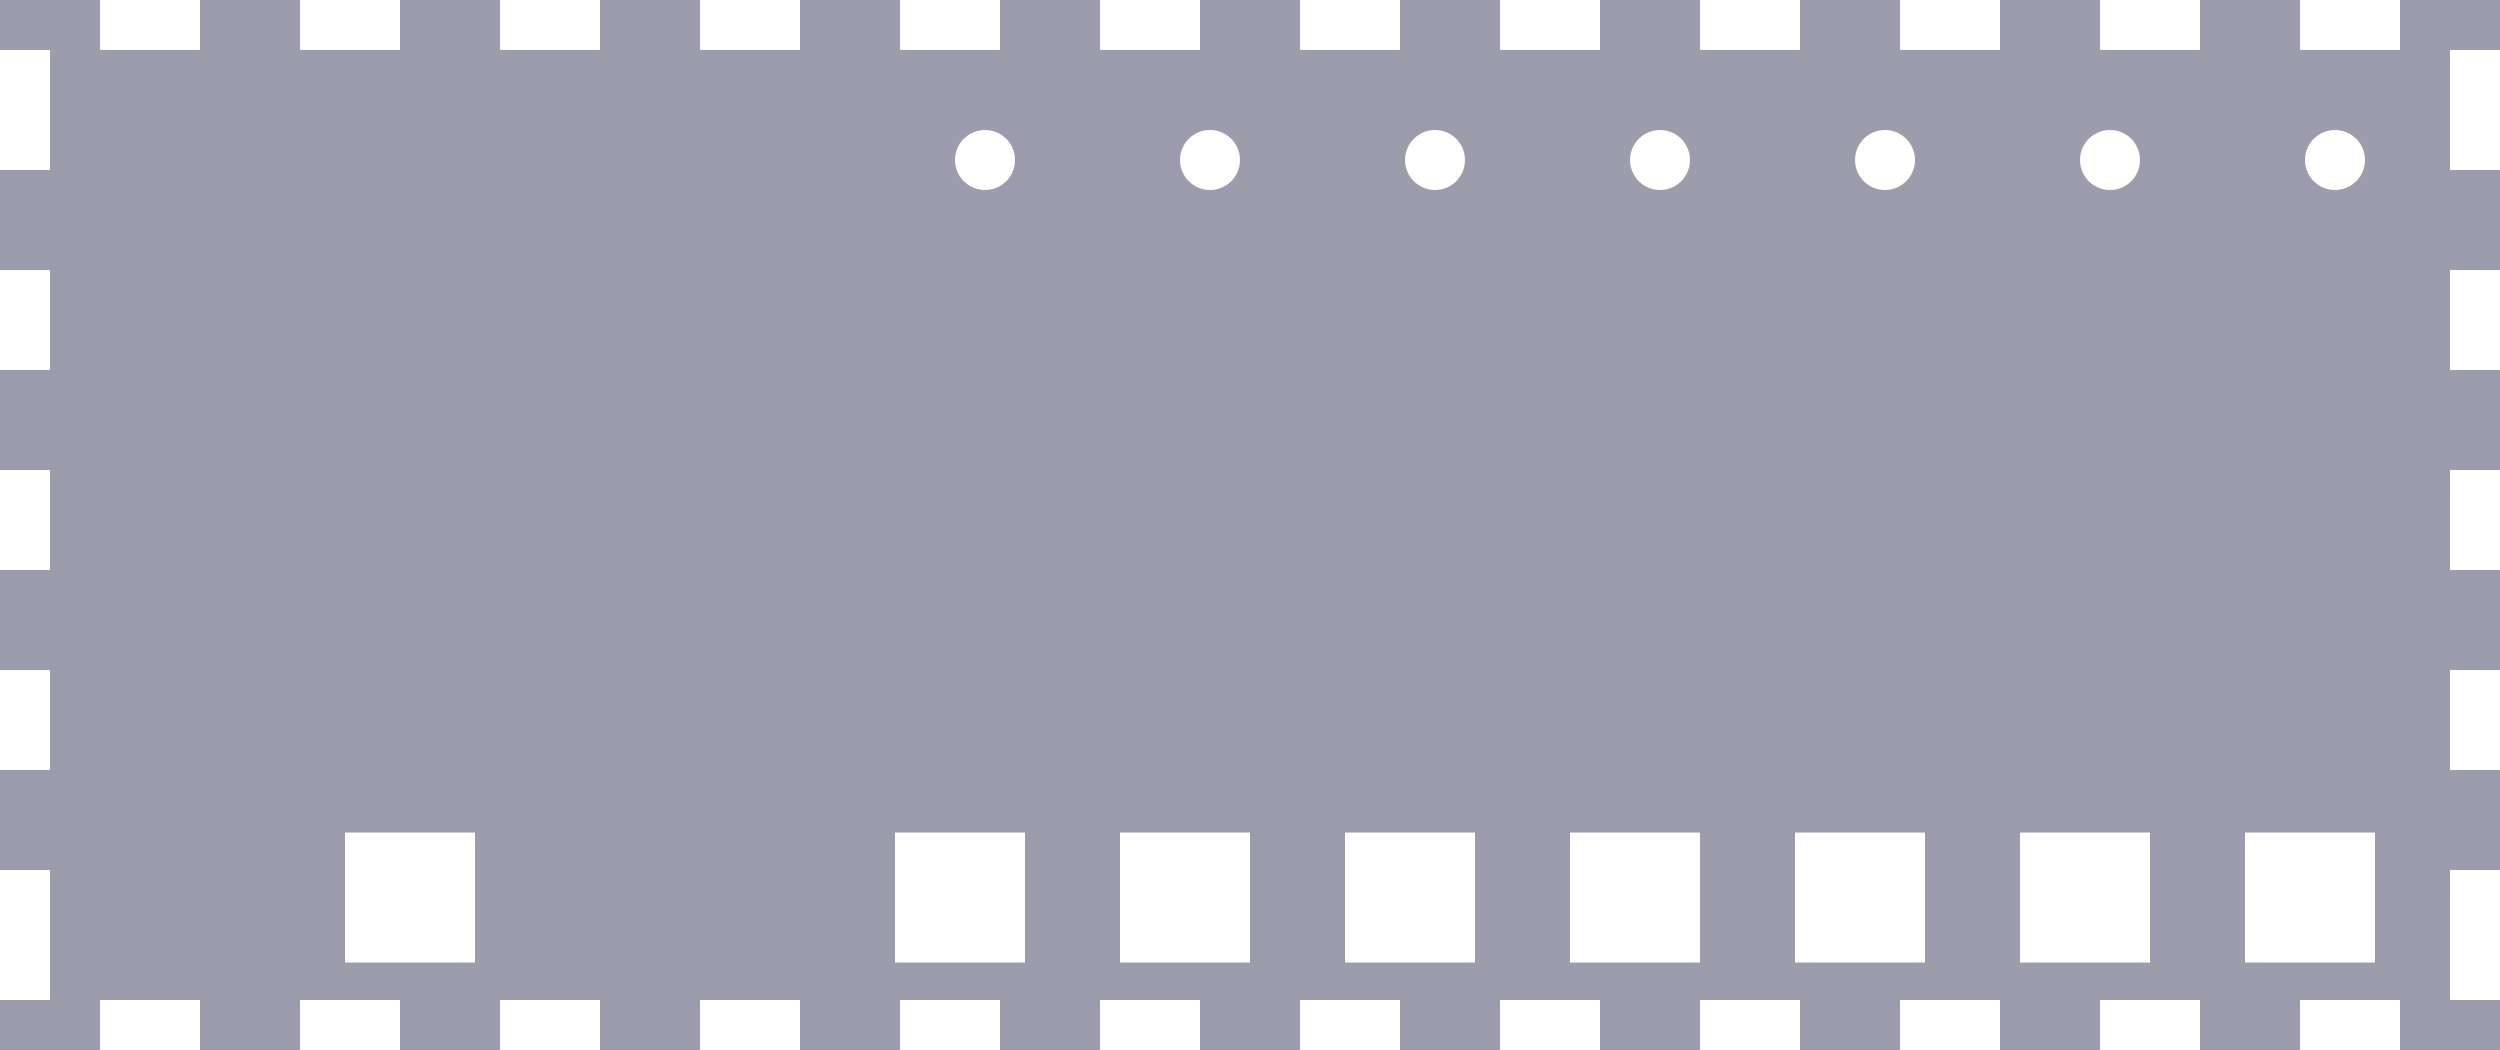 <?xml version="1.0" encoding="UTF-8"?>
<svg width="250px" height="105px" viewBox="0 0 250 105" version="1.1" xmlns="http://www.w3.org/2000/svg" xmlns:xlink="http://www.w3.org/1999/xlink">
    <title>Shape</title>
    <g id="Page-1" stroke="none" stroke-width="1" fill="none" fill-rule="evenodd">
        <g id="braillebuddy-case" transform="translate(-92, -133)" fill="#9C9CAD" fill-rule="nonzero">
            <path d="M102,133 L102,138 L112,138 L112,133 L122,133 L122,138 L132,138 L132,133 L142,133 L142,138 L152,138 L152,133 L162,133 L162,138 L172,138 L172,133 L182,133 L182,138 L192,138 L192,133 L202,133 L202,138 L212,138 L212,133 L222,133 L222,138 L232,138 L232,133 L242,133 L242,138 L252,138 L252,133 L262,133 L262,138 L272,138 L272,133 L282,133 L282,138 L292,138 L292,133 L302,133 L302,138 L312,138 L312,133 L322,133 L322,138 L332,138 L332,133 L342,133 L342,138 L337,138 L337,150 L342,150 L342,160 L337,160 L337,170 L342,170 L342,180 L337,180 L337,190 L342,190 L342,200 L337,200 L337,210 L342,210 L342,220 L337,220 L337,233 L342,233 L342,238 L332,238 L332,233 L322,233 L322,238 L312,238 L312,233 L302,233 L302,238 L292,238 L292,233 L282,233 L282,238 L272,238 L272,233 L262,233 L262,238 L252,238 L252,233 L242,233 L242,238 L232,238 L232,233 L222,233 L222,238 L212,238 L212,233 L202,233 L202,238 L192,238 L192,233 L182,233 L182,238 L172,238 L172,233 L162,233 L162,238 L152,238 L152,233 L142,233 L142,238 L132,238 L132,233 L122,233 L122,238 L112,238 L112,233 L102,233 L102,238 L92,238 L92,233 L97,233 L97,220 L92,220 L92,210 L97,210 L97,200 L92,200 L92,190 L97,190 L97,180 L92,180 L92,170 L97,170 L97,160 L92,160 L92,150 L97,150 L97,138 L92,138 L92,133 L102,133 Z M329.5,216.25 L316.5,216.25 L316.5,229.25 L329.5,229.25 L329.5,216.25 Z M307,216.25 L294,216.25 L294,229.25 L307,229.25 L307,216.25 Z M284.5,216.25 L271.5,216.25 L271.5,229.25 L284.5,229.25 L284.5,216.25 Z M262,216.25 L249,216.25 L249,229.25 L262,229.25 L262,216.25 Z M239.5,216.25 L226.5,216.25 L226.5,229.25 L239.5,229.25 L239.5,216.25 Z M217,216.25 L204,216.25 L204,229.25 L217,229.25 L217,216.25 Z M139.5,216.25 L126.5,216.25 L126.5,229.25 L139.5,229.25 L139.5,216.25 Z M194.5,216.25 L181.5,216.25 L181.5,229.25 L194.5,229.25 L194.5,216.25 Z M325.5,146 C323.843,146 322.5,147.343 322.5,149 C322.5,150.657 323.843,152 325.5,152 C327.157,152 328.5,150.657 328.5,149 C328.5,147.343 327.157,146 325.5,146 Z M303,146 C301.343,146 300,147.343 300,149 C300,150.657 301.343,152 303,152 C304.657,152 306,150.657 306,149 C306,147.343 304.657,146 303,146 Z M190.5,146 C188.843,146 187.5,147.343 187.5,149 C187.5,150.657 188.843,152 190.5,152 C192.157,152 193.5,150.657 193.5,149 C193.5,147.343 192.157,146 190.5,146 Z M213,146 C211.343,146 210,147.343 210,149 C210,150.657 211.343,152 213,152 C214.657,152 216,150.657 216,149 C216,147.343 214.657,146 213,146 Z M235.5,146 C233.843,146 232.5,147.343 232.5,149 C232.5,150.657 233.843,152 235.5,152 C237.157,152 238.5,150.657 238.5,149 C238.5,147.343 237.157,146 235.5,146 Z M258,146 C256.343,146 255,147.343 255,149 C255,150.657 256.343,152 258,152 C259.657,152 261,150.657 261,149 C261,147.343 259.657,146 258,146 Z M280.5,146 C278.843,146 277.5,147.343 277.5,149 C277.5,150.657 278.843,152 280.5,152 C282.157,152 283.5,150.657 283.5,149 C283.5,147.343 282.157,146 280.5,146 Z" id="Shape"></path>
        </g>
    </g>
</svg>